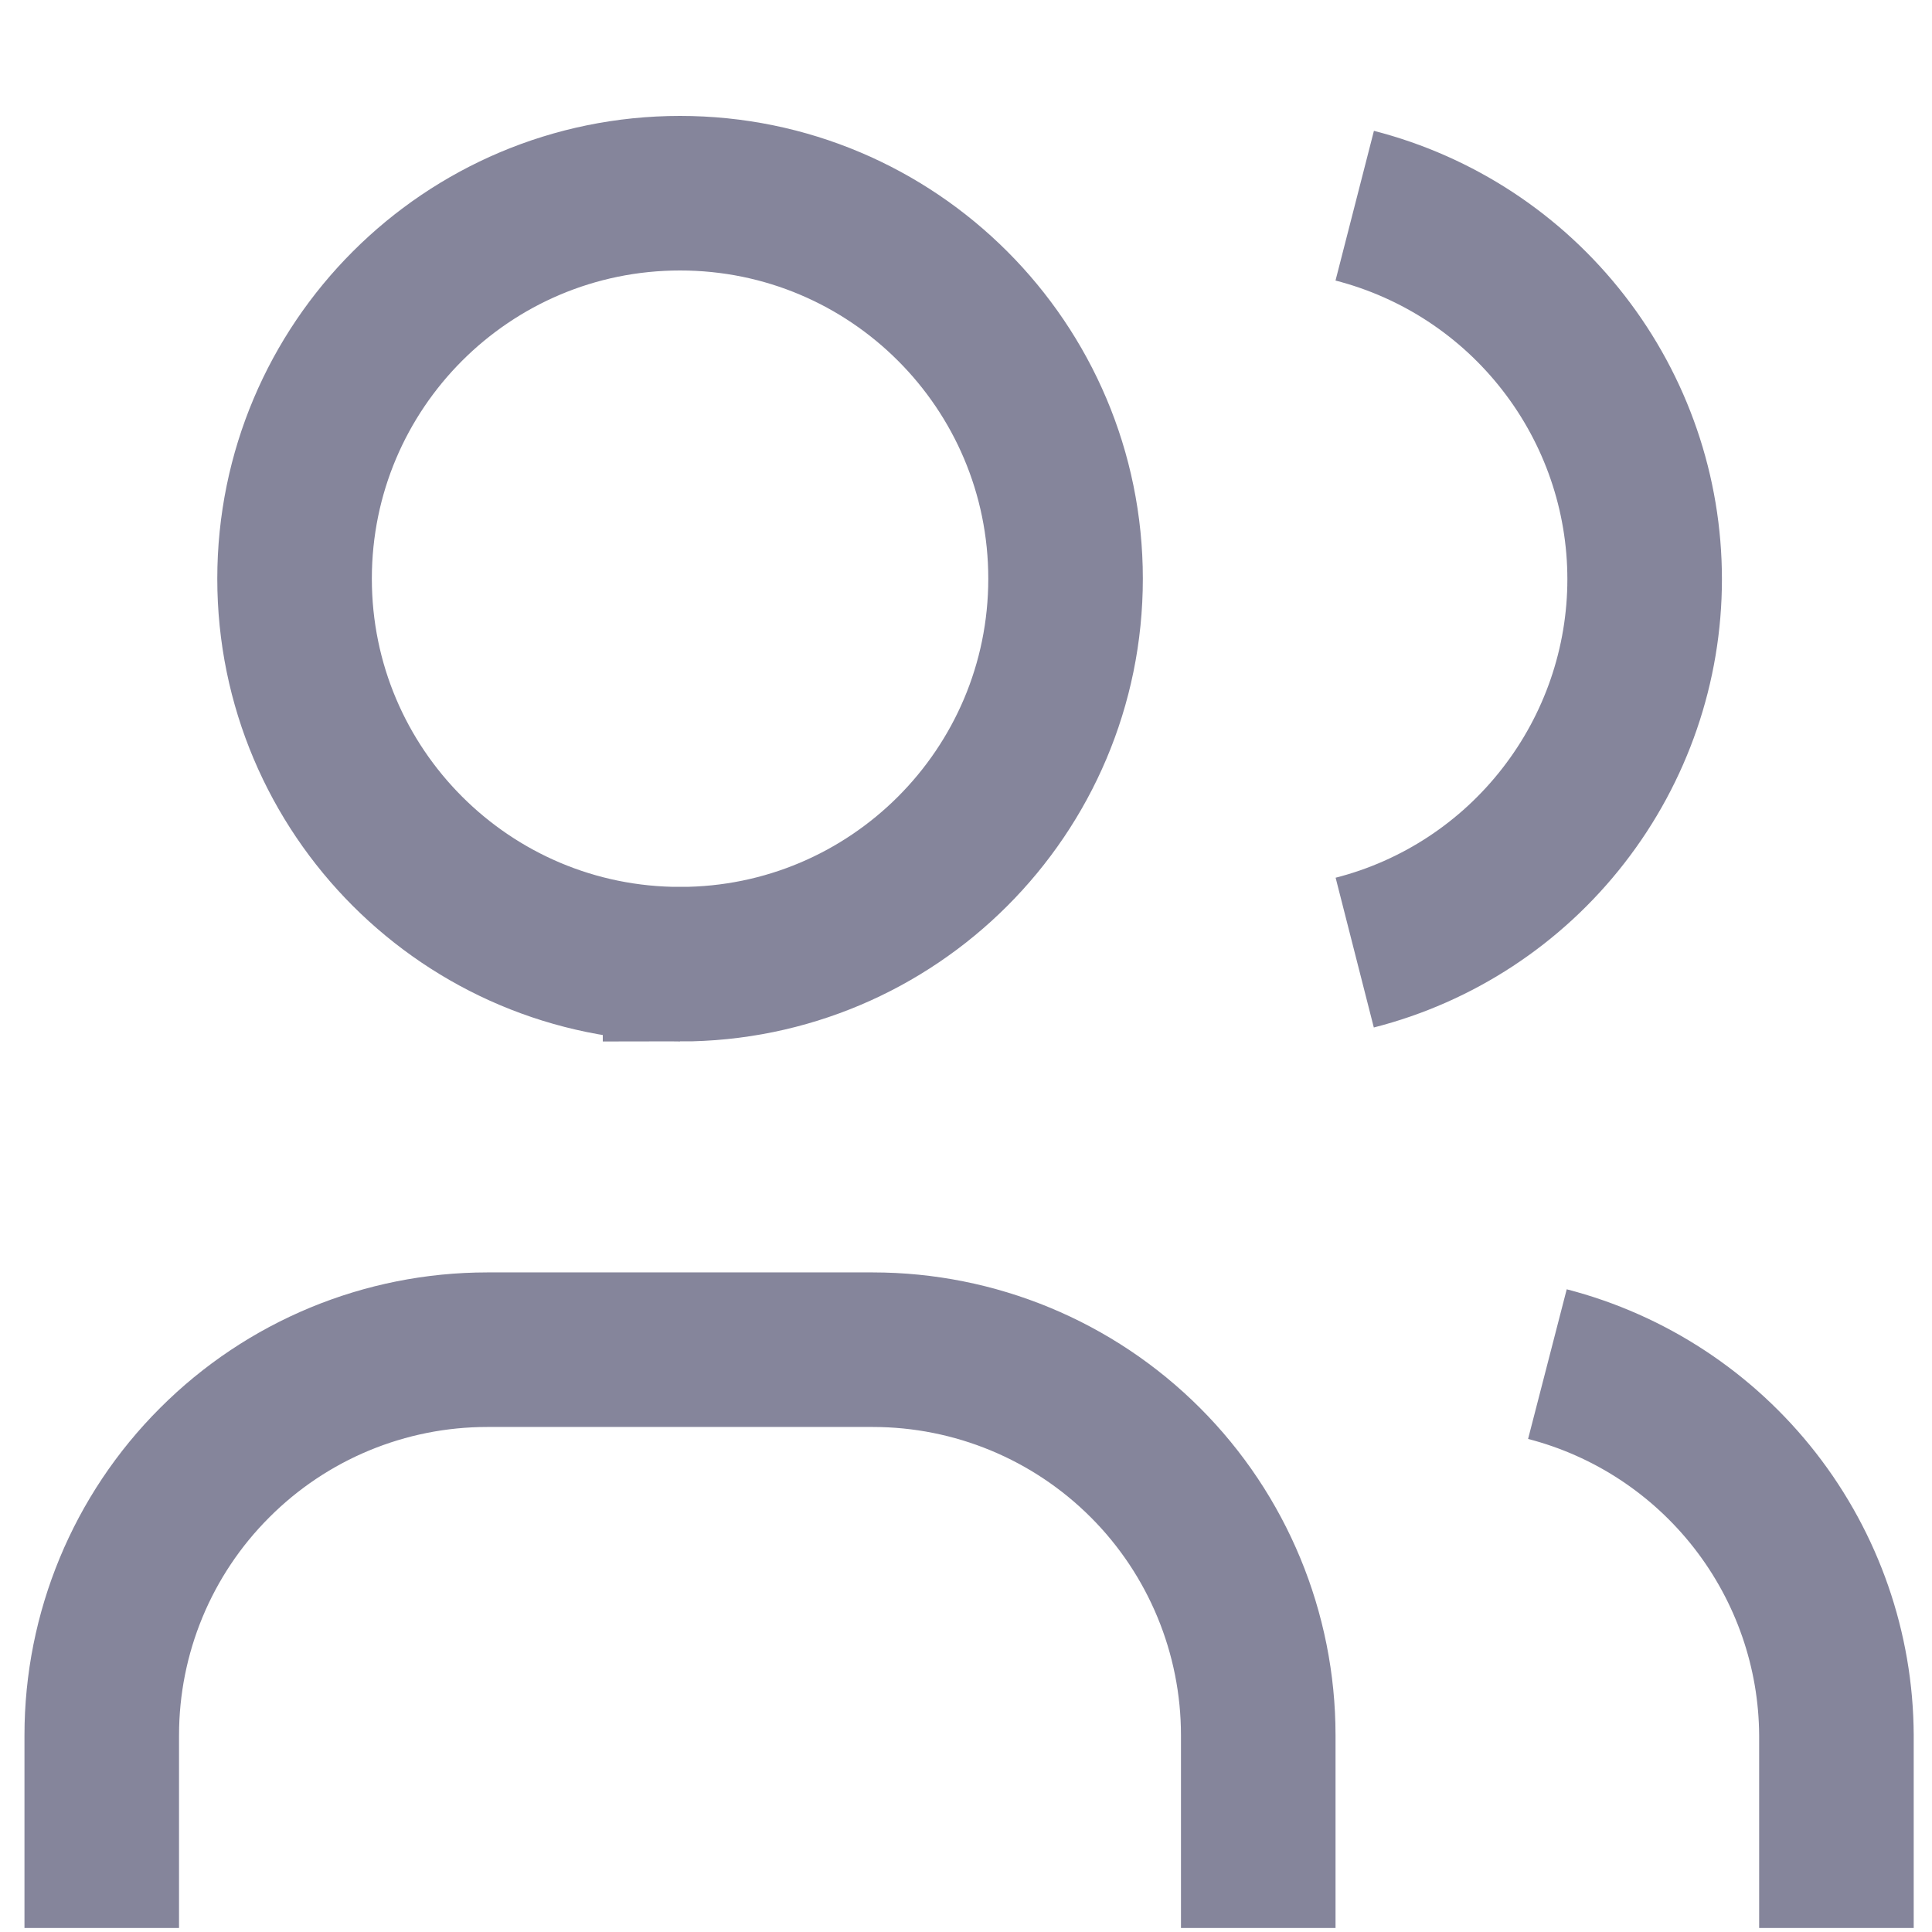 <svg xmlns="http://www.w3.org/2000/svg" width="15" height="15" fill="none" viewBox="0 0 15 15">
    <path stroke="#85859B" stroke-width="1.2" d="M5.28 7.486c1.653 0 2.993-1.34 2.993-2.993C8.273 2.84 6.933 1.5 5.28 1.5c-1.653 0-2.993 1.34-2.993 2.993 0 1.653 1.34 2.993 2.993 2.993zM.79 14.969v-1.497c0-.794.315-1.555.877-2.116.561-.562 1.322-.877 2.116-.877h2.993c.794 0 1.555.315 2.117.877.56.56.876 1.322.876 2.116v1.497M10.518 1.597c.643.165 1.214.54 1.621 1.065.408.525.63 1.17.63 1.835 0 .664-.222 1.31-.63 1.835-.407.525-.978.9-1.621 1.064M14.258 14.969v-1.497c-.003-.66-.226-1.301-.632-1.822-.406-.521-.973-.894-1.612-1.059"/>
</svg>
